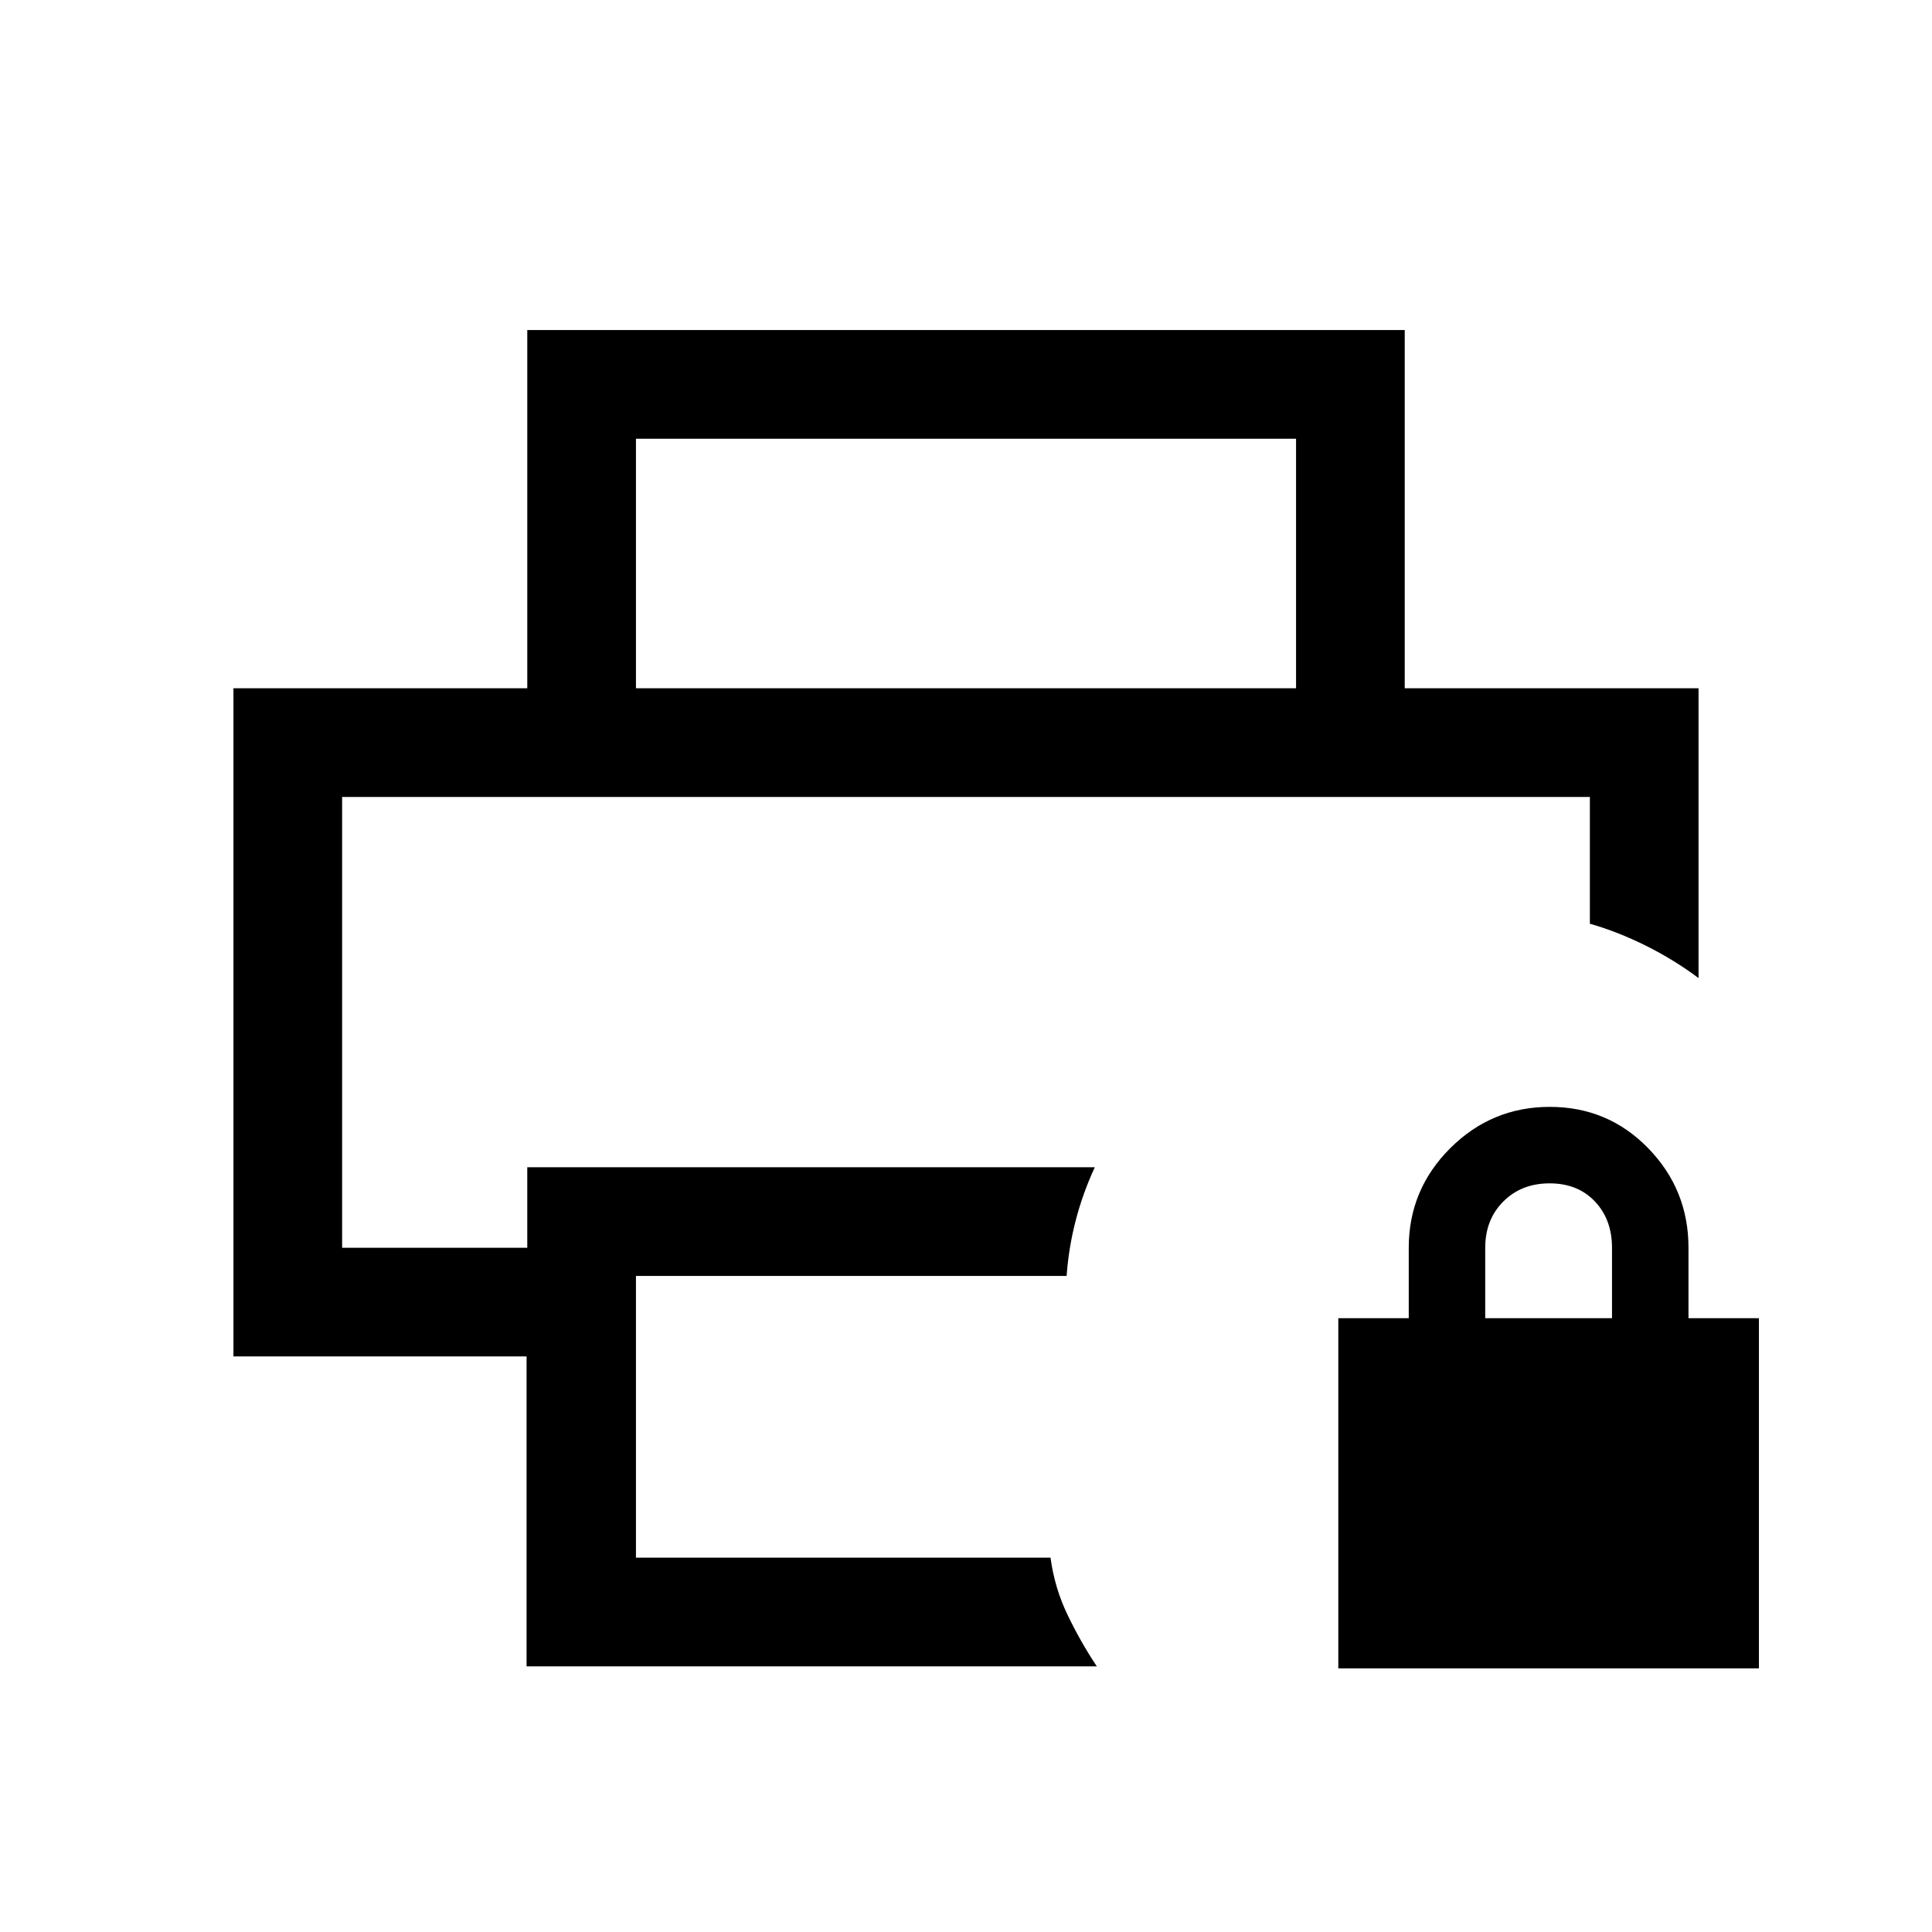 <svg xmlns="http://www.w3.org/2000/svg" height="24" viewBox="0 -960 960 960" width="24"><path d="M665-131v-174h35v-35q0-28.88 20.59-49.44t49.5-20.56Q799-410 819-389.44q20 20.56 20 49.44v35h35v174H665Zm73-174h63v-35q0-14-8.5-23t-22.5-9q-14 0-23 9t-9 23v35ZM170-564h620-620Zm91.65 432v-154H116v-332h728v144q-12-9-26-16t-28-11v-63H170v224h92v-40h282q-6 13-9.5 26.5T530-326H316v140h206q2 15 8.5 28.5T545-132H261.65ZM644-618v-124H316v124h-54v-178h436v178h-54Z"/></svg>